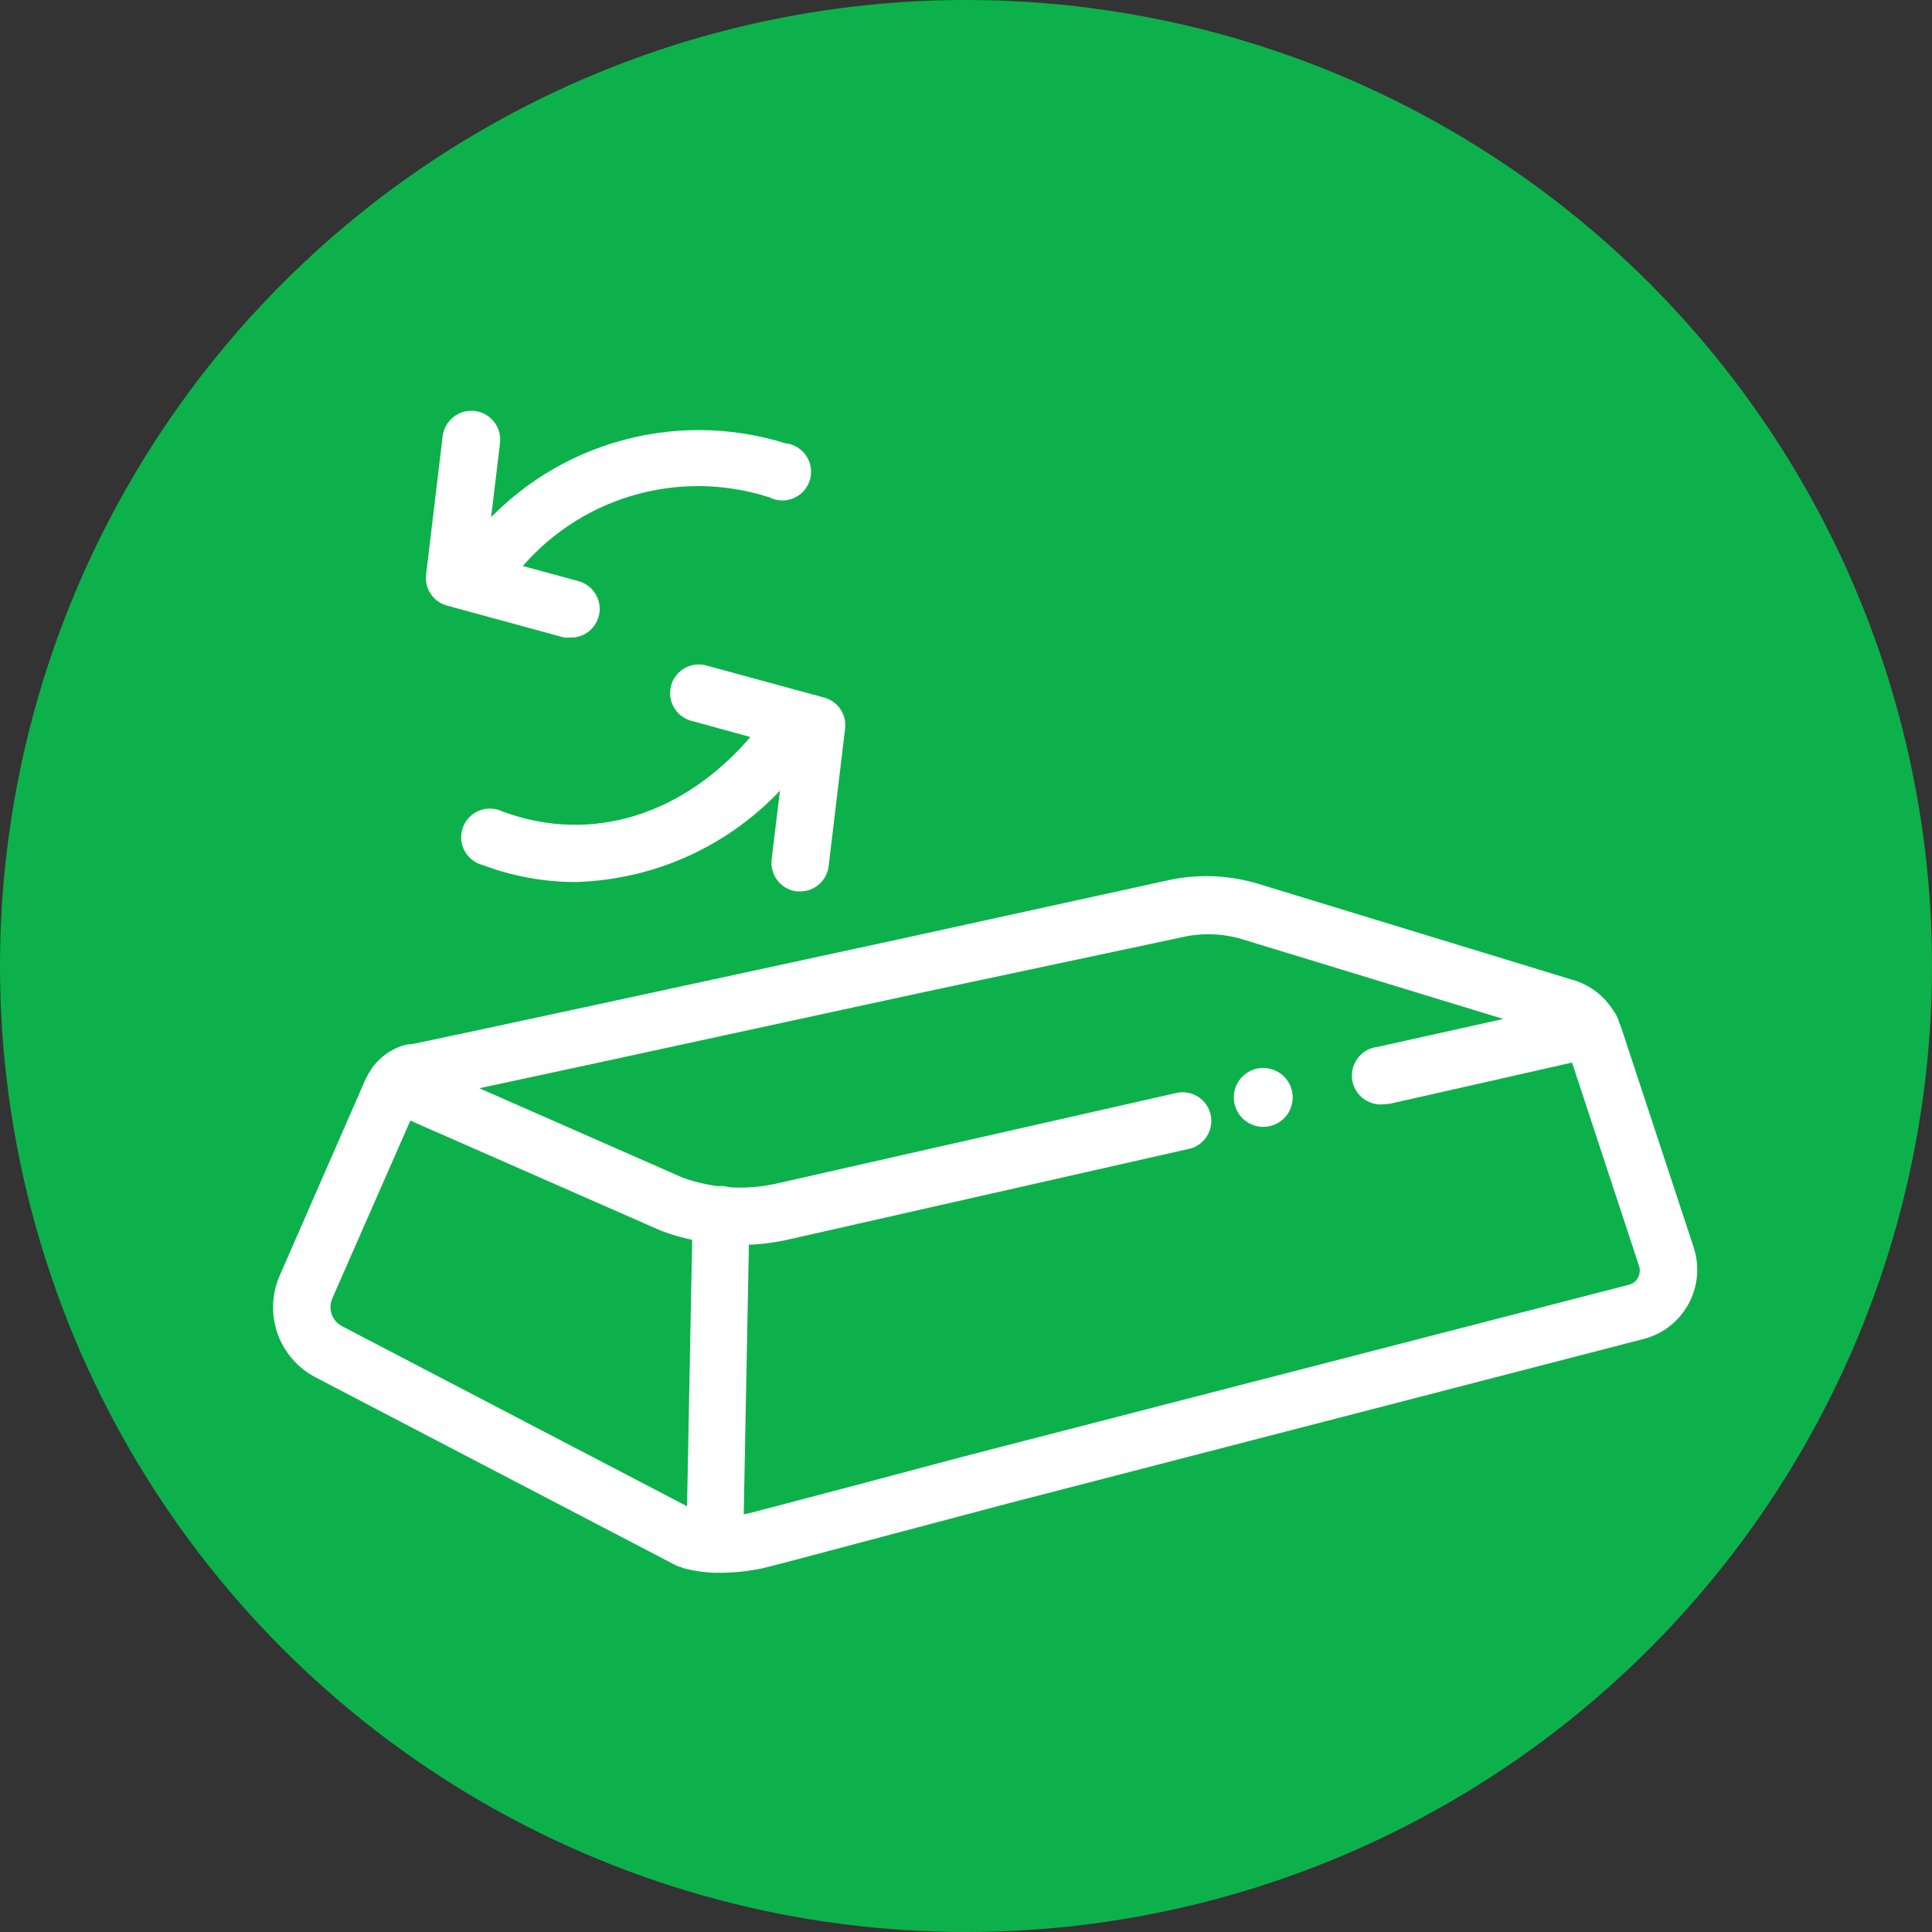 <svg width="64" height="64" viewBox="0 0 64 64" fill="none" xmlns="http://www.w3.org/2000/svg">
<rect x="0" y="0" width="64" height="64" fill="#333333" stroke="none"/>
<circle cx="32" cy="32" r="32" fill="#0DB14B"/>
<path d="M19.054 29.218C18.013 29.217 16.981 29.028 16.006 28.661C15.877 28.63 15.755 28.572 15.649 28.491C15.543 28.41 15.455 28.307 15.392 28.19C15.328 28.072 15.29 27.943 15.279 27.81C15.269 27.677 15.287 27.543 15.332 27.418C15.376 27.292 15.447 27.177 15.539 27.08C15.631 26.984 15.742 26.908 15.866 26.857C15.989 26.806 16.122 26.782 16.255 26.786C16.389 26.79 16.52 26.822 16.64 26.88C19.587 27.976 22.698 27.007 24.96 24.295C25.121 24.101 25.353 23.979 25.605 23.955C25.856 23.932 26.106 24.01 26.3 24.171C26.494 24.333 26.616 24.564 26.64 24.816C26.663 25.067 26.585 25.317 26.424 25.511C25.544 26.634 24.427 27.548 23.154 28.189C21.88 28.83 20.48 29.181 19.054 29.218V29.218Z" fill="white"/>
<path d="M26.506 29.529H26.392C26.268 29.514 26.148 29.474 26.039 29.413C25.93 29.352 25.835 29.27 25.758 29.172C25.681 29.073 25.624 28.961 25.59 28.84C25.556 28.72 25.547 28.594 25.562 28.47L26.012 24.732L22.945 23.889C22.819 23.861 22.7 23.809 22.595 23.734C22.49 23.659 22.402 23.563 22.335 23.453C22.268 23.342 22.225 23.22 22.207 23.092C22.189 22.964 22.197 22.834 22.231 22.71C22.265 22.585 22.324 22.469 22.404 22.369C22.485 22.268 22.585 22.184 22.698 22.123C22.812 22.062 22.937 22.025 23.065 22.014C23.194 22.002 23.323 22.017 23.446 22.058L27.305 23.11C27.524 23.169 27.715 23.305 27.841 23.494C27.968 23.683 28.023 23.911 27.995 24.136L27.45 28.692C27.422 28.923 27.311 29.136 27.137 29.29C26.963 29.444 26.739 29.529 26.506 29.529V29.529Z" fill="white"/>
<path d="M16.368 19.403C16.148 19.401 15.936 19.325 15.766 19.187C15.571 19.027 15.447 18.797 15.422 18.546C15.397 18.296 15.473 18.045 15.633 17.85C16.843 16.341 18.48 15.232 20.331 14.667C22.181 14.102 24.158 14.107 26.006 14.682C26.145 14.695 26.28 14.738 26.4 14.809C26.521 14.881 26.624 14.977 26.703 15.093C26.782 15.209 26.834 15.341 26.856 15.479C26.878 15.617 26.869 15.758 26.831 15.893C26.791 16.027 26.723 16.151 26.631 16.256C26.538 16.362 26.424 16.445 26.295 16.5C26.167 16.556 26.028 16.583 25.888 16.578C25.748 16.574 25.611 16.539 25.486 16.475C23.997 15.994 22.396 15.979 20.898 16.432C19.4 16.885 18.076 17.784 17.103 19.01C17.018 19.127 16.907 19.223 16.78 19.291C16.653 19.358 16.512 19.397 16.368 19.403V19.403Z" fill="white"/>
<path d="M18.921 21.114C18.837 21.126 18.752 21.126 18.668 21.114L14.809 20.062C14.585 20.001 14.392 19.86 14.264 19.667C14.137 19.473 14.085 19.239 14.118 19.01L14.663 14.454C14.692 14.202 14.821 13.972 15.02 13.814C15.219 13.657 15.472 13.585 15.724 13.614C15.976 13.644 16.206 13.772 16.364 13.971C16.521 14.17 16.593 14.424 16.564 14.676L16.114 18.421L19.181 19.257C19.399 19.321 19.587 19.46 19.712 19.651C19.836 19.841 19.888 20.07 19.858 20.295C19.828 20.52 19.718 20.727 19.549 20.879C19.379 21.03 19.161 21.116 18.934 21.12L18.921 21.114Z" fill="white"/>
<path d="M23.883 52.1C23.479 52.106 23.077 52.059 22.685 51.96L22.577 51.922L22.444 51.878L22.362 51.84L10.449 45.624C9.863 45.317 9.414 44.799 9.194 44.175C8.975 43.55 9 42.866 9.264 42.259L12.078 35.821C12.161 35.63 12.269 35.451 12.401 35.289C12.63 34.994 12.941 34.774 13.294 34.655C13.376 34.624 13.461 34.603 13.548 34.592H13.624C14.891 34.338 23.382 32.501 30.219 31.018L38.748 29.148C39.726 28.945 40.74 28.991 41.695 29.282L52.062 32.45C52.408 32.542 52.728 32.714 52.997 32.95C53.266 33.186 53.477 33.481 53.614 33.812C53.614 33.869 53.665 33.92 53.684 33.977L56.105 41.321C56.206 41.629 56.243 41.955 56.213 42.278C56.184 42.601 56.088 42.914 55.932 43.199C55.777 43.483 55.564 43.733 55.309 43.932C55.053 44.131 54.758 44.276 54.444 44.356L33.432 49.793L28.889 50.997C26.512 51.631 25.448 51.91 25.245 51.954C24.797 52.048 24.341 52.097 23.883 52.1V52.1ZM23.179 50.116C23.734 50.248 24.311 50.248 24.865 50.116L28.401 49.185C30.042 48.748 31.861 48.26 32.957 47.981L53.969 42.557C54.032 42.541 54.09 42.512 54.141 42.472C54.191 42.431 54.232 42.38 54.261 42.322C54.292 42.266 54.312 42.204 54.318 42.139C54.325 42.075 54.318 42.01 54.299 41.948L51.872 34.579L51.808 34.427C51.714 34.363 51.612 34.312 51.504 34.275L41.131 31.107C40.486 30.917 39.803 30.897 39.148 31.049L30.619 32.862C23.376 34.433 15.17 36.214 13.979 36.448H13.915C13.882 36.481 13.857 36.52 13.839 36.562L11.007 43.013C10.935 43.179 10.928 43.365 10.988 43.536C11.048 43.706 11.17 43.848 11.33 43.932L23.179 50.116Z" fill="white"/>
<path d="M24.504 41.239C23.619 41.24 22.742 41.084 21.912 40.776L12.756 36.753C12.525 36.652 12.343 36.463 12.251 36.228C12.159 35.994 12.164 35.732 12.265 35.501C12.365 35.27 12.554 35.089 12.789 34.996C13.023 34.904 13.285 34.909 13.516 35.01L22.622 39.015C23.639 39.378 24.739 39.44 25.79 39.192L38.907 36.22C39.032 36.184 39.163 36.173 39.292 36.188C39.421 36.204 39.545 36.246 39.657 36.312C39.77 36.378 39.867 36.466 39.944 36.571C40.02 36.676 40.075 36.795 40.103 36.922C40.132 37.049 40.134 37.181 40.11 37.308C40.086 37.436 40.036 37.557 39.963 37.665C39.89 37.773 39.796 37.864 39.686 37.934C39.577 38.004 39.454 38.05 39.325 38.071L26.202 41.042C25.646 41.174 25.076 41.24 24.504 41.239Z" fill="white"/>
<path d="M23.667 52.1C23.416 52.093 23.177 51.988 23.003 51.806C22.828 51.625 22.732 51.382 22.736 51.13L22.945 40.238C22.948 39.986 23.049 39.747 23.227 39.569C23.404 39.392 23.644 39.29 23.895 39.287C24.02 39.289 24.143 39.315 24.257 39.364C24.372 39.414 24.475 39.485 24.562 39.575C24.648 39.664 24.716 39.77 24.762 39.886C24.807 40.002 24.829 40.126 24.827 40.25L24.618 51.149C24.619 51.274 24.595 51.398 24.547 51.514C24.5 51.63 24.43 51.735 24.341 51.823C24.253 51.912 24.148 51.982 24.032 52.029C23.916 52.077 23.792 52.101 23.667 52.1Z" fill="white"/>
<path d="M42.823 36.353C42.823 36.545 42.766 36.733 42.66 36.893C42.554 37.053 42.403 37.178 42.226 37.252C42.049 37.327 41.854 37.347 41.666 37.312C41.477 37.276 41.303 37.186 41.166 37.052C41.029 36.918 40.934 36.746 40.893 36.559C40.853 36.371 40.868 36.176 40.938 35.997C41.008 35.819 41.13 35.664 41.287 35.554C41.444 35.444 41.63 35.383 41.822 35.377C41.952 35.374 42.082 35.397 42.203 35.444C42.324 35.492 42.435 35.563 42.528 35.654C42.622 35.745 42.696 35.854 42.746 35.974C42.797 36.094 42.823 36.223 42.823 36.353V36.353Z" fill="white"/>
<path d="M45.839 36.581C45.587 36.608 45.335 36.534 45.138 36.375C44.94 36.215 44.814 35.984 44.787 35.732C44.761 35.48 44.835 35.228 44.994 35.03C45.153 34.833 45.384 34.707 45.636 34.68L52.499 33.153C52.745 33.099 53.003 33.144 53.216 33.279C53.428 33.415 53.579 33.629 53.633 33.876C53.688 34.122 53.642 34.38 53.507 34.592C53.372 34.805 53.157 34.955 52.911 35.01L46.048 36.562L45.839 36.581Z" fill="white"/>
</svg>
